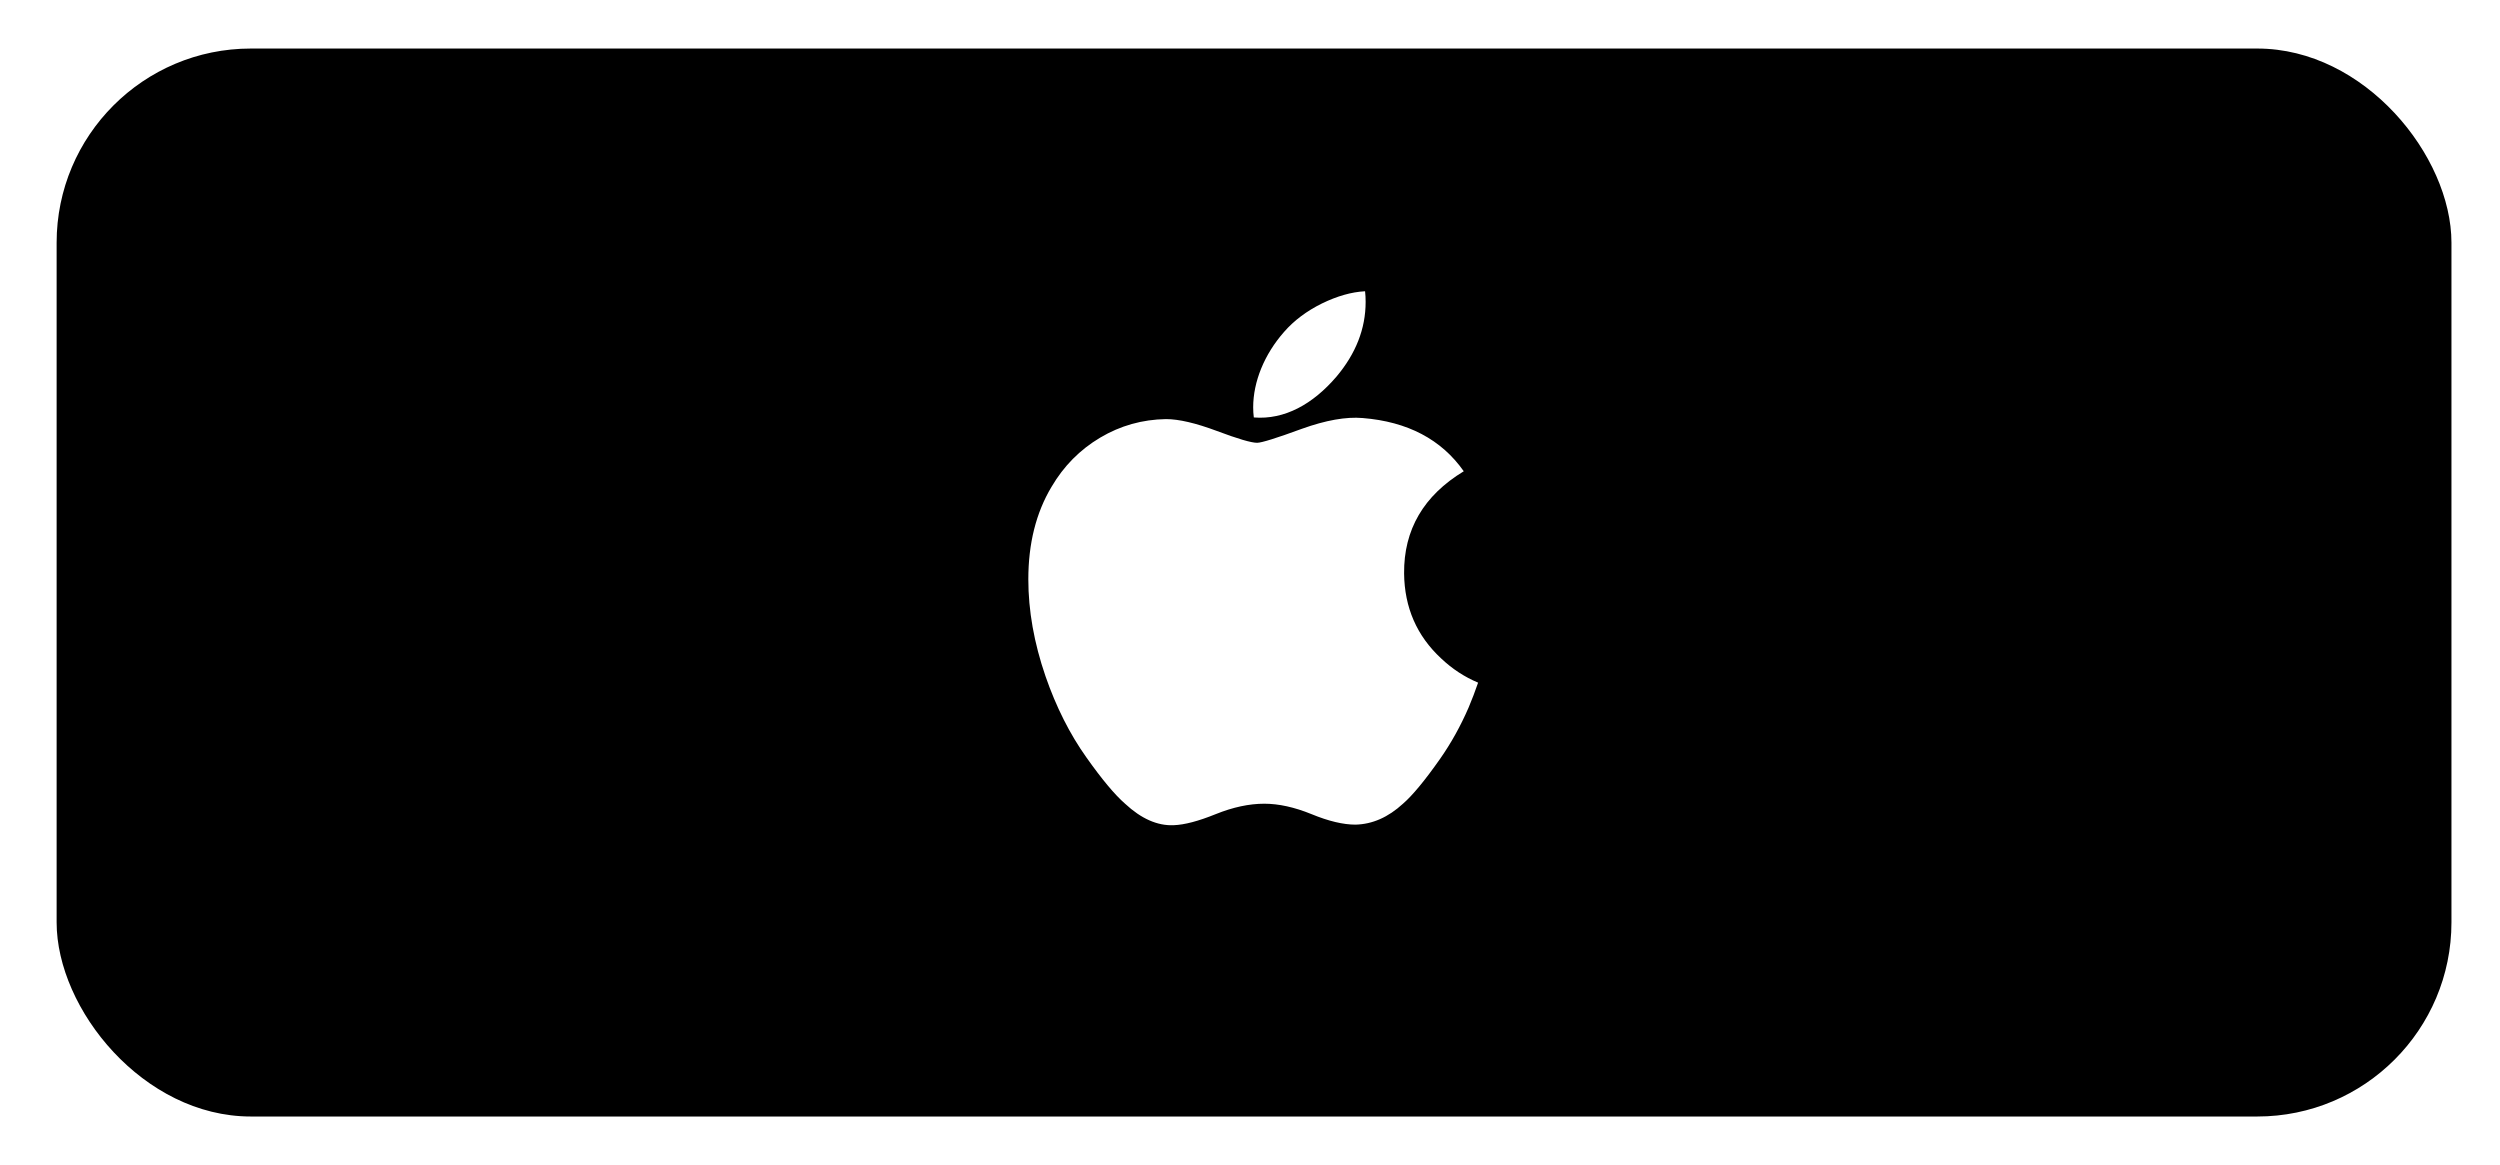 <svg width="103" height="48" viewBox="0 0 103 48" fill="none" xmlns="http://www.w3.org/2000/svg">
<g filter="url(#filter0_d_52_100)">
<rect x="2.333" y="1" width="98.667" height="44" rx="8" fill="black"/>
<path d="M60.509 28.145C60.177 28.913 59.783 29.621 59.327 30.271C58.705 31.158 58.195 31.772 57.803 32.113C57.194 32.672 56.543 32.959 55.845 32.975C55.344 32.975 54.739 32.833 54.036 32.543C53.33 32.255 52.681 32.113 52.089 32.113C51.467 32.113 50.8 32.255 50.086 32.543C49.371 32.833 48.796 32.983 48.356 32.998C47.686 33.027 47.019 32.732 46.353 32.113C45.928 31.742 45.397 31.107 44.76 30.206C44.076 29.245 43.514 28.13 43.074 26.859C42.603 25.486 42.367 24.157 42.367 22.869C42.367 21.395 42.685 20.123 43.323 19.058C43.825 18.202 44.492 17.527 45.327 17.031C46.162 16.535 47.064 16.283 48.036 16.267C48.568 16.267 49.265 16.431 50.131 16.754C50.995 17.079 51.55 17.243 51.793 17.243C51.975 17.243 52.591 17.051 53.636 16.667C54.624 16.312 55.458 16.165 56.141 16.223C57.992 16.372 59.382 17.102 60.307 18.416C58.652 19.419 57.833 20.824 57.849 22.626C57.864 24.03 58.373 25.198 59.374 26.126C59.828 26.556 60.334 26.889 60.898 27.125C60.776 27.48 60.647 27.819 60.509 28.145ZM56.264 11.44C56.264 12.541 55.862 13.568 55.061 14.519C54.094 15.649 52.925 16.302 51.657 16.199C51.64 16.067 51.631 15.928 51.631 15.782C51.631 14.726 52.091 13.596 52.907 12.671C53.315 12.204 53.834 11.815 54.462 11.504C55.09 11.198 55.683 11.029 56.241 11C56.258 11.147 56.264 11.294 56.264 11.44V11.44Z" fill="white"/>
</g>
<defs>
<filter id="filter0_d_52_100" x="0.333" y="0" width="102.667" height="48" filterUnits="userSpaceOnUse" color-interpolation-filters="sRGB">
<feFlood flood-opacity="0" result="BackgroundImageFix"/>
<feColorMatrix in="SourceAlpha" type="matrix" values="0 0 0 0 0 0 0 0 0 0 0 0 0 0 0 0 0 0 127 0" result="hardAlpha"/>
<feOffset dy="1"/>
<feGaussianBlur stdDeviation="1"/>
<feColorMatrix type="matrix" values="0 0 0 0 0.063 0 0 0 0 0.094 0 0 0 0 0.157 0 0 0 0.05 0"/>
<feBlend mode="normal" in2="BackgroundImageFix" result="effect1_dropShadow_52_100"/>
<feBlend mode="normal" in="SourceGraphic" in2="effect1_dropShadow_52_100" result="shape"/>
</filter>
</defs>
</svg>
